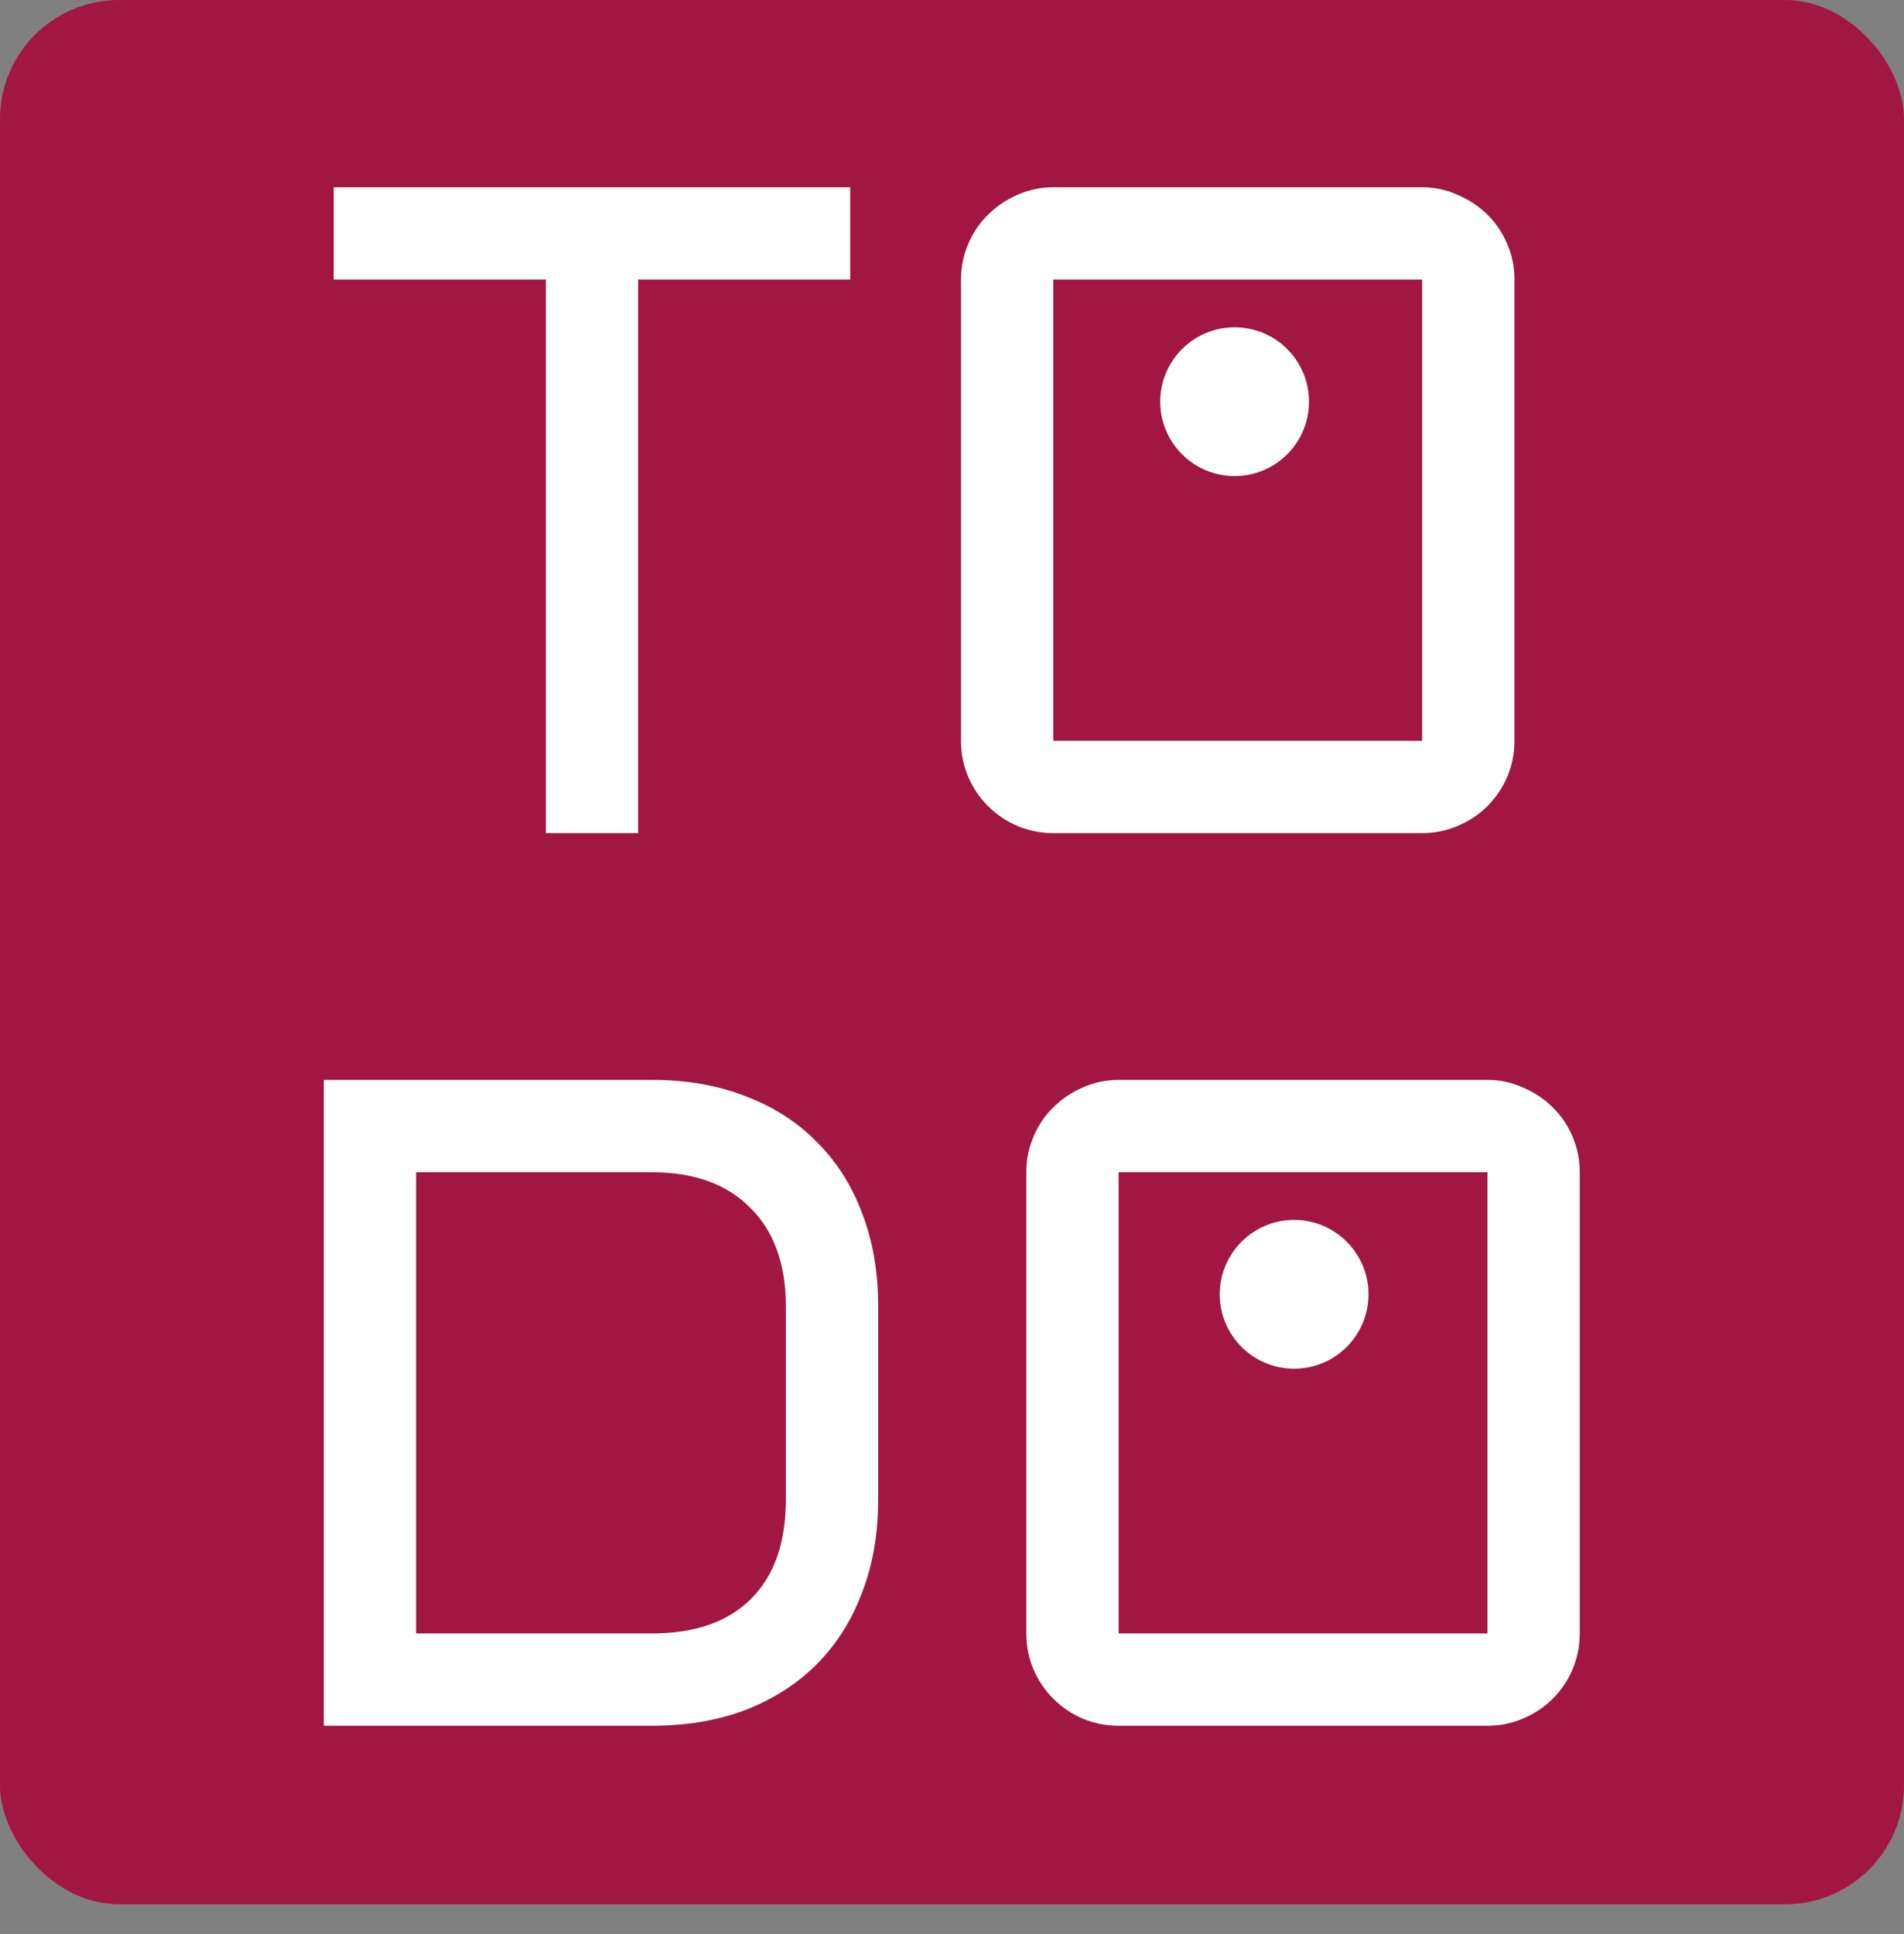 <svg width="64" height="65" viewBox="0 0 64 65" fill="none" xmlns="http://www.w3.org/2000/svg">
<rect x="0" y="0" width="64" height="65" fill="#808080" stroke="none"/>
<rect width="64" height="64" rx="4" fill="#A11642"/>
<path d="M11.217 6.294H28.579V9.397H21.45V28H18.347V9.397H11.217V6.294ZM50.906 24.897C50.906 25.321 50.825 25.724 50.664 26.108C50.502 26.481 50.28 26.809 49.998 27.092C49.715 27.374 49.382 27.596 48.998 27.758C48.625 27.919 48.227 28 47.803 28H35.406C34.982 28 34.578 27.919 34.195 27.758C33.822 27.596 33.493 27.374 33.211 27.092C32.928 26.809 32.706 26.481 32.545 26.108C32.383 25.724 32.303 25.321 32.303 24.897V9.397C32.303 8.973 32.383 8.575 32.545 8.201C32.706 7.818 32.928 7.49 33.211 7.217C33.493 6.935 33.822 6.713 34.195 6.551C34.578 6.38 34.982 6.294 35.406 6.294H47.803C48.227 6.294 48.625 6.38 48.998 6.551C49.382 6.713 49.715 6.935 49.998 7.217C50.28 7.49 50.502 7.818 50.664 8.201C50.825 8.575 50.906 8.973 50.906 9.397V24.897ZM35.406 9.397V24.897H47.803V9.397H35.406ZM21.919 54.897C23.362 54.897 24.472 54.508 25.249 53.731C26.026 52.954 26.415 51.844 26.415 50.401V43.893C26.415 43.186 26.314 42.556 26.112 42.001C25.91 41.446 25.612 40.976 25.219 40.593C24.835 40.199 24.366 39.901 23.811 39.7C23.256 39.498 22.625 39.397 21.919 39.397H13.987V54.897H21.919ZM10.884 58V36.294H21.919C23.079 36.294 24.124 36.476 25.052 36.839C25.991 37.192 26.788 37.702 27.444 38.368C28.11 39.024 28.619 39.821 28.973 40.759C29.336 41.698 29.518 42.742 29.518 43.893V50.401C29.518 51.552 29.336 52.596 28.973 53.535C28.619 54.473 28.11 55.275 27.444 55.941C26.788 56.597 25.991 57.107 25.052 57.47C24.124 57.823 23.079 58 21.919 58H10.884ZM53.101 54.897C53.101 55.321 53.02 55.724 52.858 56.108C52.697 56.481 52.475 56.809 52.192 57.092C51.91 57.374 51.577 57.596 51.193 57.758C50.82 57.919 50.421 58 49.998 58H37.601C37.177 58 36.773 57.919 36.39 57.758C36.016 57.596 35.688 57.374 35.406 57.092C35.123 56.809 34.901 56.481 34.74 56.108C34.578 55.724 34.498 55.321 34.498 54.897V39.397C34.498 38.973 34.578 38.575 34.74 38.201C34.901 37.818 35.123 37.49 35.406 37.217C35.688 36.935 36.016 36.713 36.39 36.551C36.773 36.38 37.177 36.294 37.601 36.294H49.998C50.421 36.294 50.82 36.38 51.193 36.551C51.577 36.713 51.91 36.935 52.192 37.217C52.475 37.49 52.697 37.818 52.858 38.201C53.02 38.575 53.101 38.973 53.101 39.397V54.897ZM37.601 39.397V54.897H49.998V39.397H37.601Z" fill="white"/>
<circle cx="41.5" cy="13.5" r="2.5" fill="white"/>
<circle cx="43.5" cy="43.5" r="2.5" fill="white"/>
</svg>
